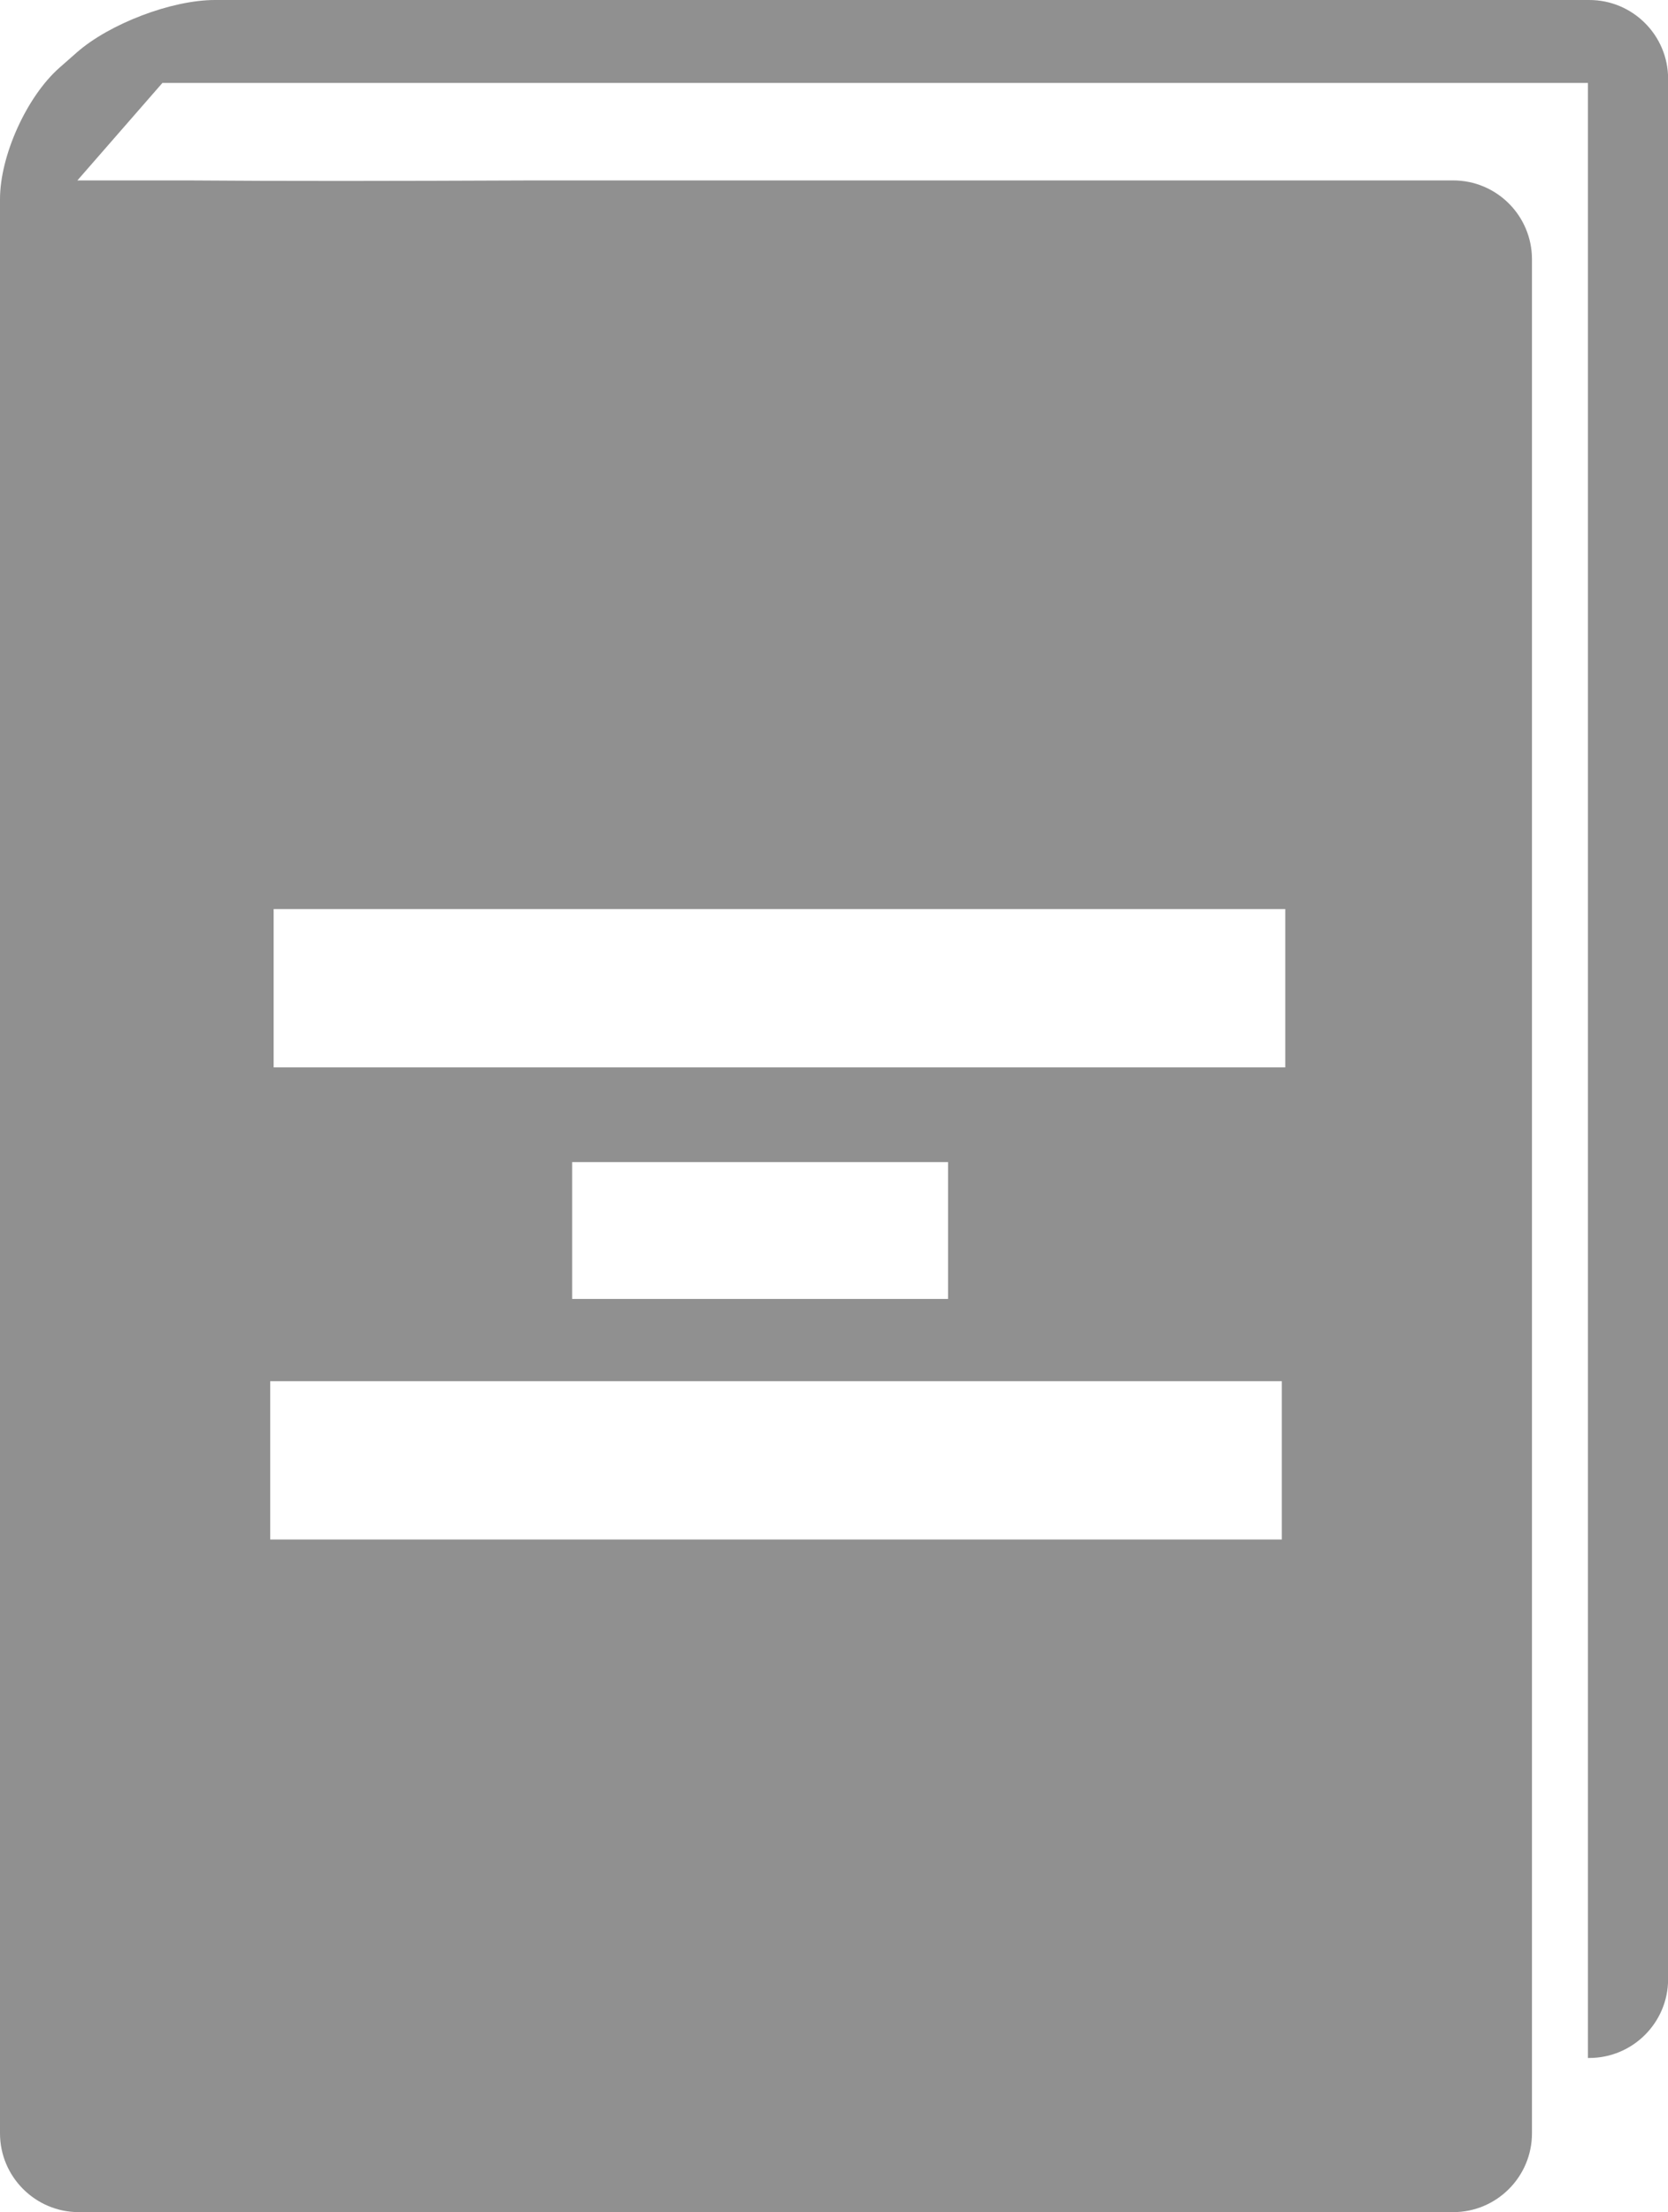 <?xml version="1.0" encoding="UTF-8" standalone="no"?>
<!-- Generator: Adobe Illustrator 15.1.0, SVG Export Plug-In . SVG Version: 6.00 Build 0)  -->

<svg
   xmlns:dc="http://purl.org/dc/elements/1.1/"
   xmlns:cc="http://creativecommons.org/ns#"
   xmlns:rdf="http://www.w3.org/1999/02/22-rdf-syntax-ns#"
   xmlns:svg="http://www.w3.org/2000/svg"
   xmlns="http://www.w3.org/2000/svg"
   xmlns:sodipodi="http://sodipodi.sourceforge.net/DTD/sodipodi-0.dtd"
   xmlns:inkscape="http://www.inkscape.org/namespaces/inkscape"
   version="1.1"
   id="Layer_1"
   x="0px"
   y="0px"
   width="75.433px"
   height="100px"
   viewBox="0 0 75.433 100"
   enable-background="new 0 0 75.433 100"
   xml:space="preserve"
   inkscape:version="0.48.4 r9939"
   sodipodi:docname="neutral.svg"><defs
     id="defs9" /><sodipodi:namedview
     pagecolor="#ffffff"
     bordercolor="#666666"
     borderopacity="1"
     objecttolerance="10"
     gridtolerance="10"
     guidetolerance="10"
     inkscape:pageopacity="0"
     inkscape:pageshadow="2"
     inkscape:window-width="1700"
     inkscape:window-height="1273"
     id="namedview7"
     showgrid="false"
     inkscape:zoom="8.0269543"
     inkscape:cx="42.229938"
     inkscape:cy="45.789549"
     inkscape:window-x="861"
     inkscape:window-y="177"
     inkscape:window-maximized="0"
     inkscape:current-layer="Layer_1" /><path
     d="M8.431,8.148"
     id="path3"
     fill="#010101" /><path
     style="fill:#909090;fill-opacity:1"
     d="M 9.719 0 C 7.755 0 4.943 1.077 3.469 2.375 L 2.688 3.062 C 1.212 4.362 0 7.036 0 9 L 0 11.719 L 0 12.312 L 0 96.438 C 0 98.401 1.599 100 3.562 100 L 65.719 100 C 67.686 100 69.281 98.401 69.281 96.438 L 69.281 11.719 C 69.281 9.754 67.686 8.156 65.719 8.156 L 24.188 8.156 C 17.591 8.184 12.949 8.191 8.438 8.156 L 3.562 8.156 C 3.537 8.156 3.526 8.154 3.5 8.156 L 7.344 3.75 L 18.812 3.75 L 71.812 3.75 L 71.812 93.031 L 71.875 93.031 C 73.838 93.031 75.438 91.433 75.438 89.469 L 75.438 3.562 C 75.439 1.597 73.839 -2.9605947e-16 71.875 0 L 22.375 0 L 15.25 0 L 9.719 0 z M 12.375 41.094 L 58.125 41.094 L 58.125 48.25 L 12.375 48.25 L 12.375 41.094 z M 25.875 52.531 L 42.875 52.531 L 42.875 58.719 L 25.875 58.719 L 25.875 52.531 z M 12.219 62.438 L 57.969 62.438 L 57.969 69.594 L 12.219 69.594 L 12.219 62.438 z "
     id="path5" /></svg>